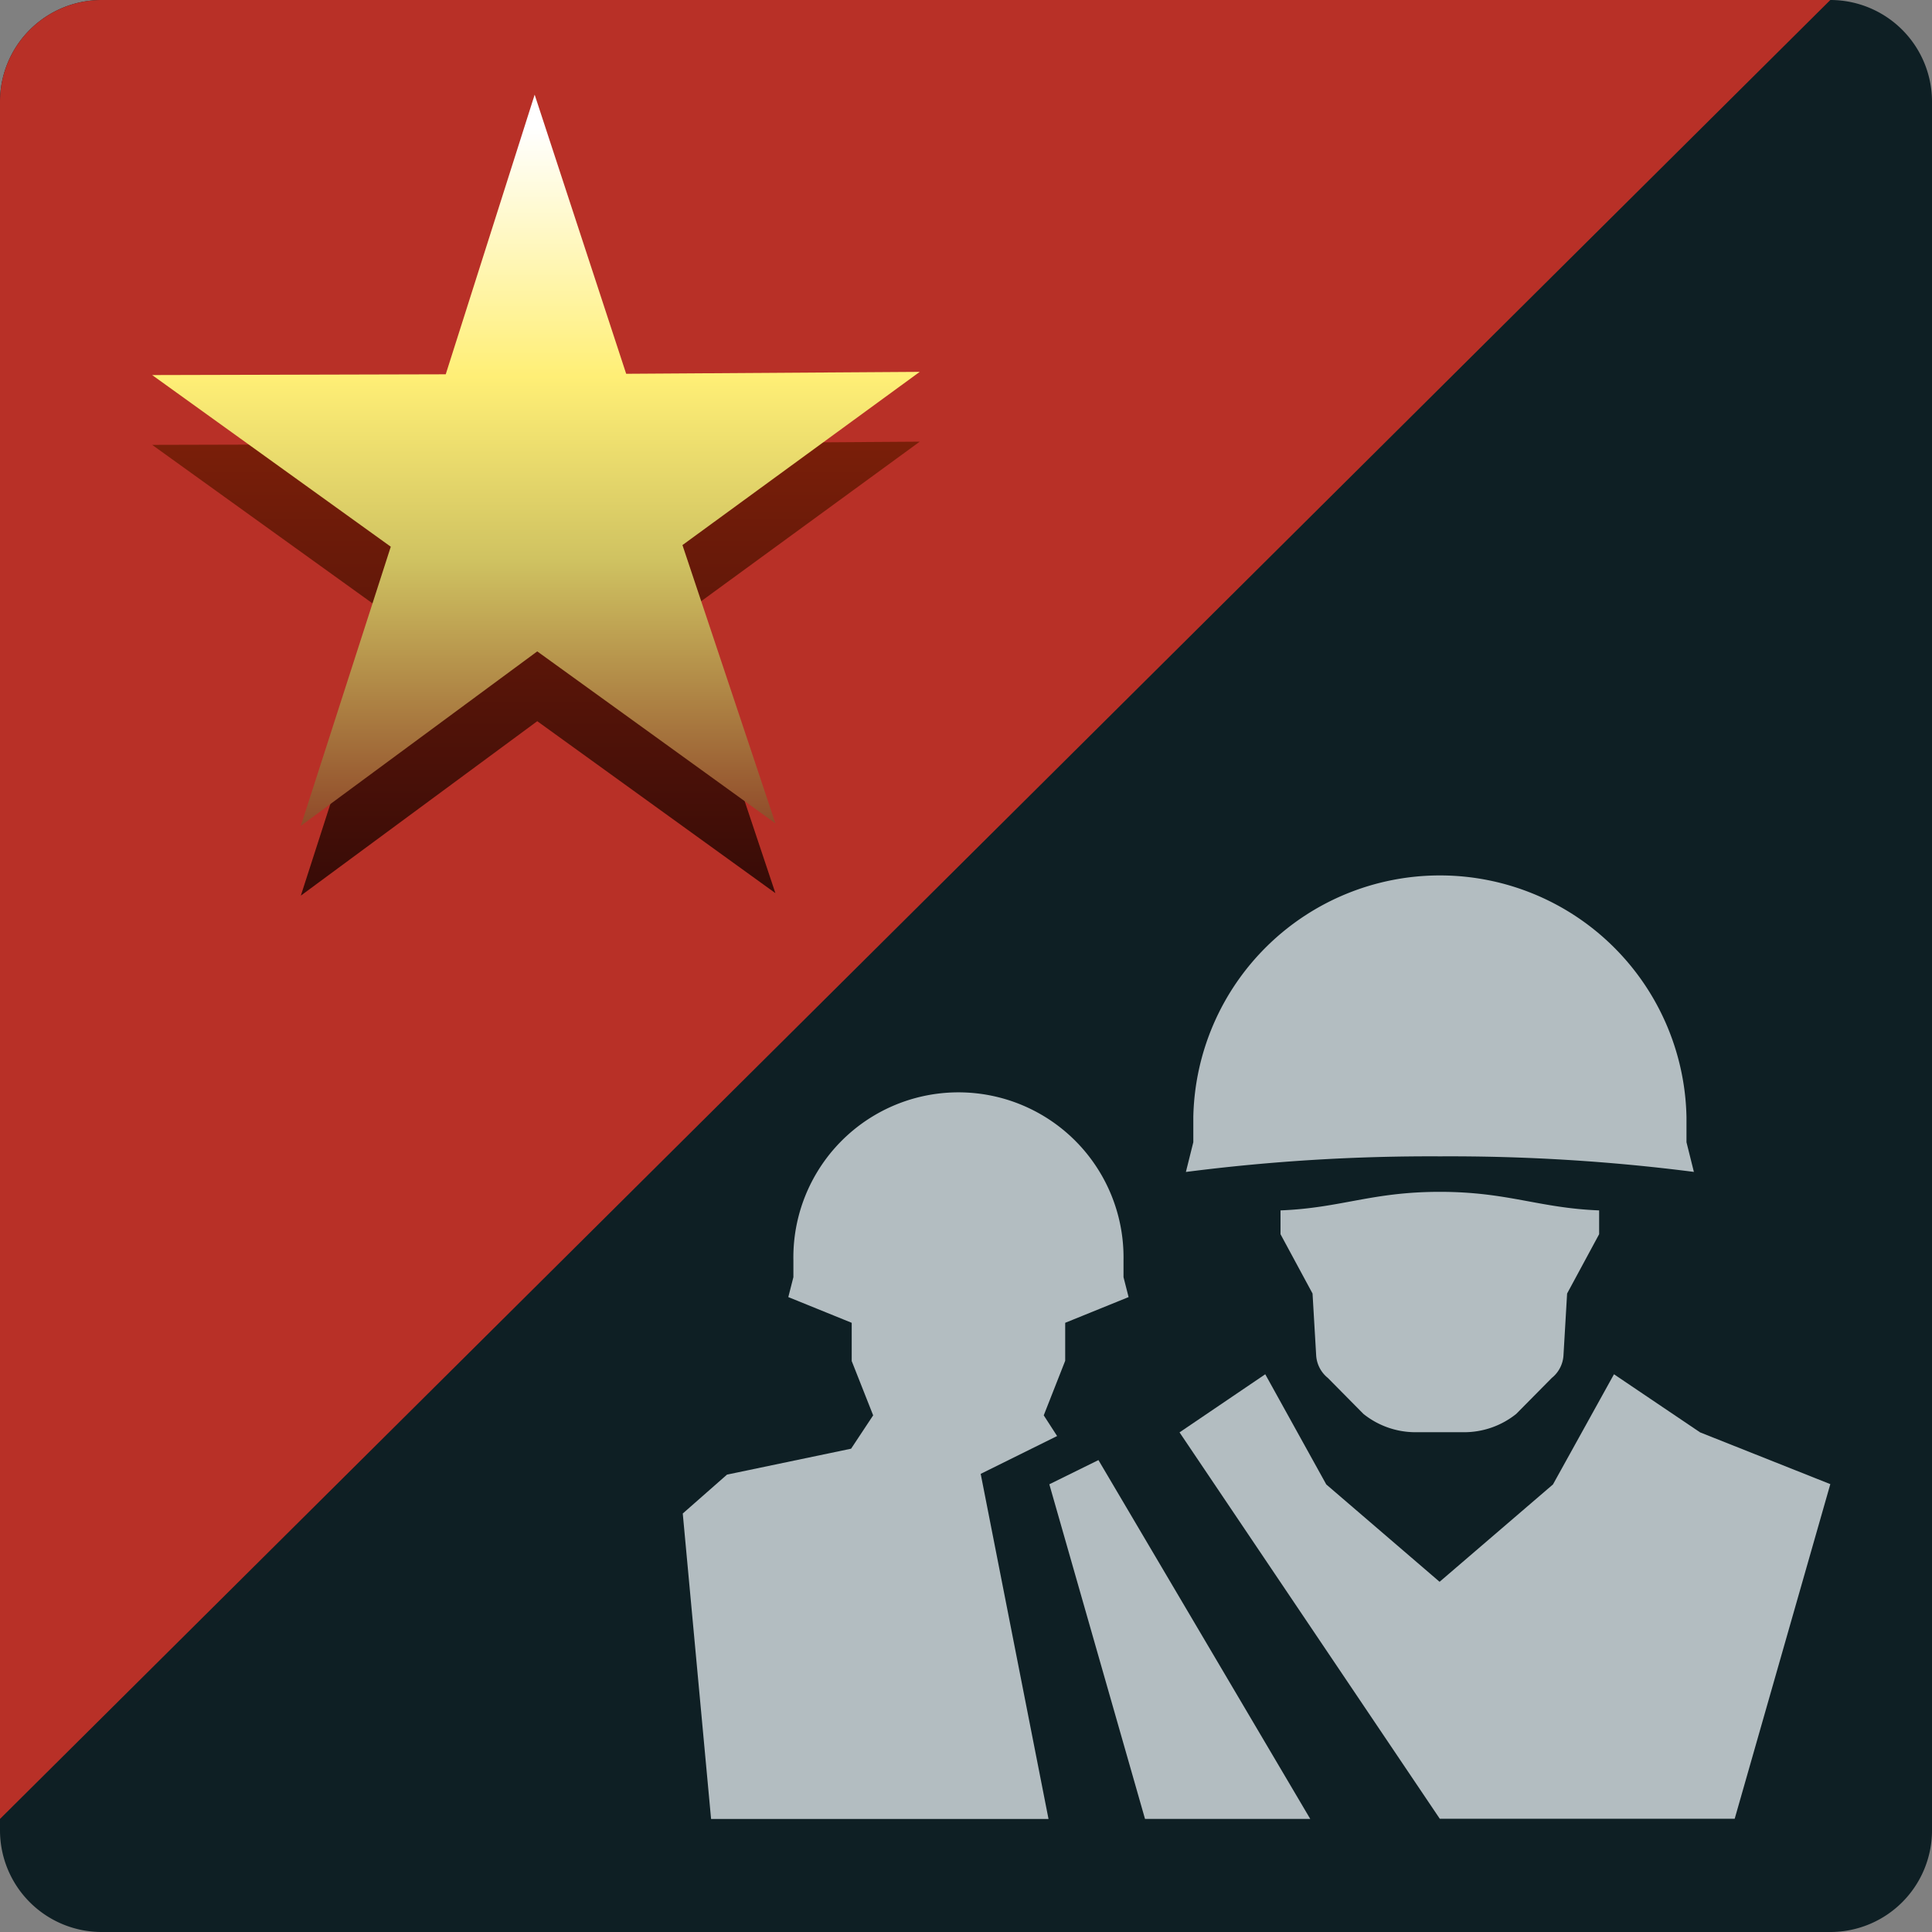 <svg xmlns="http://www.w3.org/2000/svg" xmlns:xlink="http://www.w3.org/1999/xlink" width="38" height="38" viewBox="0 0 38 38">
  <rect x="0" y="0" width="38" height="38" fill="#808080" stroke="none"/>
  <defs>
    <linearGradient id="linear-gradient" x1="0.499" y1="0.999" x2="0.499" gradientUnits="objectBoundingBox">
      <stop offset="0" stop-color="#370b07"/>
      <stop offset="1" stop-color="#a32b0b"/>
    </linearGradient>
    <linearGradient id="linear-gradient-2" x1="0.499" y1="0.999" x2="0.499" gradientUnits="objectBoundingBox">
      <stop offset="0" stop-color="#8f4929"/>
      <stop offset="0.362" stop-color="#cfc261"/>
      <stop offset="0.614" stop-color="#ffef76"/>
      <stop offset="0.954" stop-color="#fff"/>
      <stop offset="1" stop-color="#fff"/>
    </linearGradient>
    <clipPath id="clip-path">
      <rect id="Rectangle_5866" data-name="Rectangle 5866" width="22.571" height="18.656" transform="translate(0 0)" fill="#b3bdc1"/>
    </clipPath>
  </defs>
  <g id="Group_4556" data-name="Group 4556" transform="translate(-1431 -583)">
    <path id="Path_2590" data-name="Path 2590" d="M2,0H36a2,2,0,0,1,2,2V36a2,2,0,0,1-2,2H2a2,2,0,0,1-2-2V2A2,2,0,0,1,2,0Z" transform="translate(1431 583)" fill="#0e1f24"/>
    <g id="Group_4553" data-name="Group 4553" transform="translate(1006 101)">
      <path id="Path_1567" data-name="Path 1567" d="M2,0H36L0,35.776V2A2,2,0,0,1,2,0Z" transform="translate(425 482)" fill="#b83027"/>
      <g id="Group_3228" data-name="Group 3228" transform="translate(3890.951 97.862)">
        <path id="Ellipse_1_copy_16" data-name="Ellipse 1 copy 16" d="M19.3,19.332,14.616,15.95l-4.65,3.431,1.769-5.49L7.042,10.515l5.774-.015L14.565,5l1.8,5.49,5.774-.038-4.667,3.407Z" transform="translate(-3470 382.373)" fill-rule="evenodd" fill="url(#linear-gradient)"/>
        <path id="Ellipse_1_copy_16-2" data-name="Ellipse 1 copy 16" d="M19.3,18.332,14.616,14.95l-4.65,3.431,1.769-5.49L7.042,9.515,12.816,9.5,14.565,4l1.8,5.49,5.774-.038-4.667,3.407Z" transform="translate(-3470 382)" fill-rule="evenodd" fill="url(#linear-gradient-2)"/>
      </g>
    </g>
    <g id="Group_4555" data-name="Group 4555" transform="translate(1444.429 600.12)">
      <g id="Group_4554" data-name="Group 4554" transform="translate(0 0)" clip-path="url(#clip-path)">
        <path id="Path_2585" data-name="Path 2585" d="M7.363,15.207,7.1,14.8l.422-1.073V12.98l1.247-.506-.1-.392v-.331a3.247,3.247,0,1,0-6.493,0v.331l-.1.392,1.247.506v.752L3.745,14.8l-.434.656L.87,15.966,0,16.731l.557,6.008H7.194L5.86,15.951Z" transform="translate(0 -4.082)" fill="#b3bdc1"/>
        <path id="Path_2586" data-name="Path 2586" d="M22.613,12.524v.468l.63,1.167.071,1.211a.618.618,0,0,0,.23.449l.7.708a1.637,1.637,0,0,0,1.024.36h.957a1.638,1.638,0,0,0,1.024-.36l.7-.708a.616.616,0,0,0,.23-.449l.071-1.211.63-1.167v-.468c-1.192-.047-1.791-.365-3.134-.365s-1.941.318-3.133.365" transform="translate(-10.856 -5.837)" fill="#b3bdc1"/>
        <path id="Path_2587" data-name="Path 2587" d="M29.023,5.931l-.146-.585V4.851a4.851,4.851,0,0,0-9.7,0v.495l-.146.585a37.676,37.676,0,0,1,5-.307,37.684,37.684,0,0,1,5,.307" transform="translate(-9.135 0)" fill="#b3bdc1"/>
        <path id="Path_2588" data-name="Path 2588" d="M13.868,22.783l1.882,6.582H19l-4.166-7.058Z" transform="translate(-6.658 -10.709)" fill="#b3bdc1"/>
        <path id="Path_2589" data-name="Path 2589" d="M29.032,20.2l-1.694-1.143-1.2,2.167-2.23,1.915-2.229-1.915-1.2-2.167L18.793,20.2,23.912,27.8h5.8l1.881-6.582Z" transform="translate(-9.022 -9.147)" fill="#b3bdc1"/>
      </g>
    </g>
  </g>
</svg>
